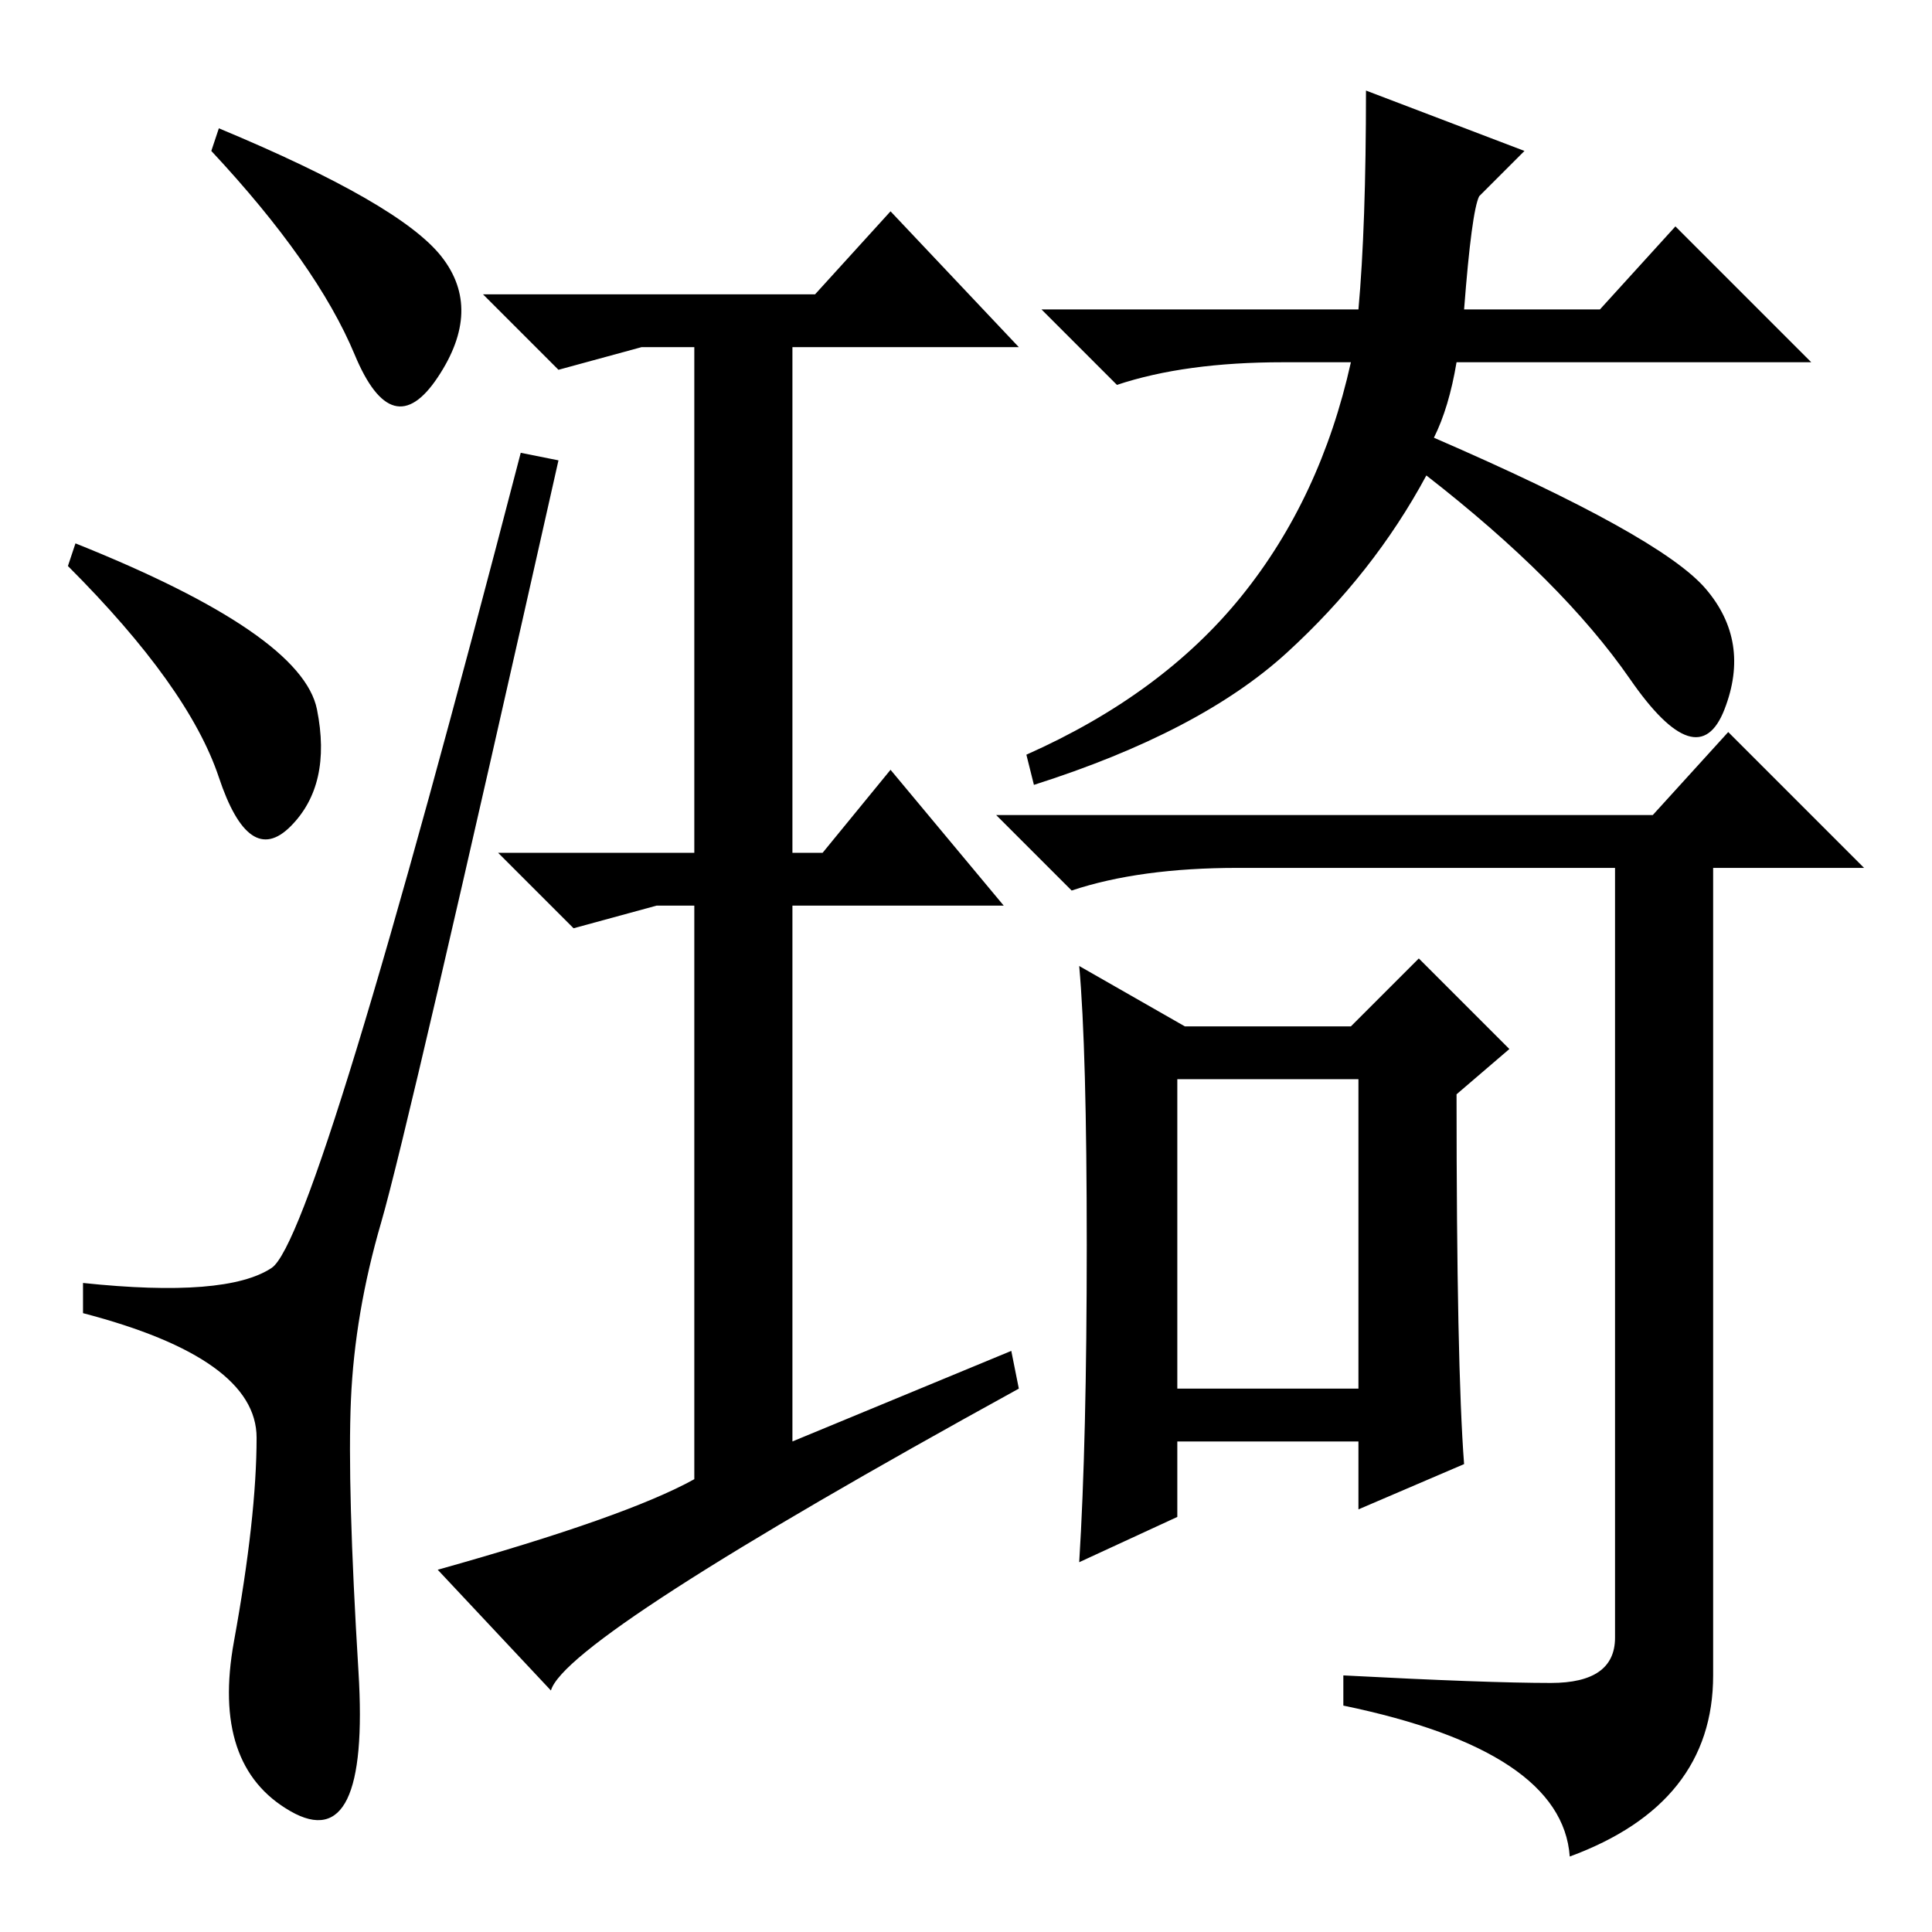 <?xml version="1.0" standalone="no"?>
<!DOCTYPE svg PUBLIC "-//W3C//DTD SVG 1.1//EN" "http://www.w3.org/Graphics/SVG/1.1/DTD/svg11.dtd" >
<svg xmlns="http://www.w3.org/2000/svg" xmlns:xlink="http://www.w3.org/1999/xlink" version="1.1" viewBox="0 -36 256 256">
  <g transform="matrix(1 0 0 -1 0 220)">
   <path fill="currentColor"
d="M29 239q24 -10 29.5 -17t-0.5 -16t-11 3t-19 27zM10 184q30 -12 32 -22t-3.5 -15.5t-9.5 6.5t-20 28zM36 88q6 4 33 108l5 -1q-20 -89 -23.5 -101t-4 -23.5t1 -36t-9 -18.5t-7.5 22.5t3 27t-23 16.5v4q19 -2 25 2zM134 77l1 -5q-60 -33 -62 -40l-15 16q25 7 34 12v76h-5
l-11 -3l-10 10h26v67h-7l-11 -3l-10 10h44l10 11l17 -18h-30v-67h4l9 11l15 -18h-28v-71zM194 215h18l10 11l18 -18h-47q-1 -6 -3 -10q30 -13 36 -20t2.5 -16t-12.5 4t-27 27q-7 -13 -18.5 -23.5t-33.5 -17.5l-1 4q18 8 28.5 21t14.5 31h-9q-13 0 -22 -3l-10 10h42
q1 11 1 29l21 -8l-6 -6q-1 -2 -2 -15zM205.5 33q8.5 0 8.5 6v102h-50q-13 0 -22 -3l-10 10h87l10 11l18 -18h-20v-107q0 -17 -19 -24q-1 14 -30 20v4q19 -1 27.5 -1zM194 62l-14 -6v9h-24v-10l-13 -6q1 16 1 42t-1 37l14 -8h22l9 9l12 -12l-7 -6q0 -36 1 -49zM156 72h24v41
h-24v-41z" />
  </g>

</svg>
